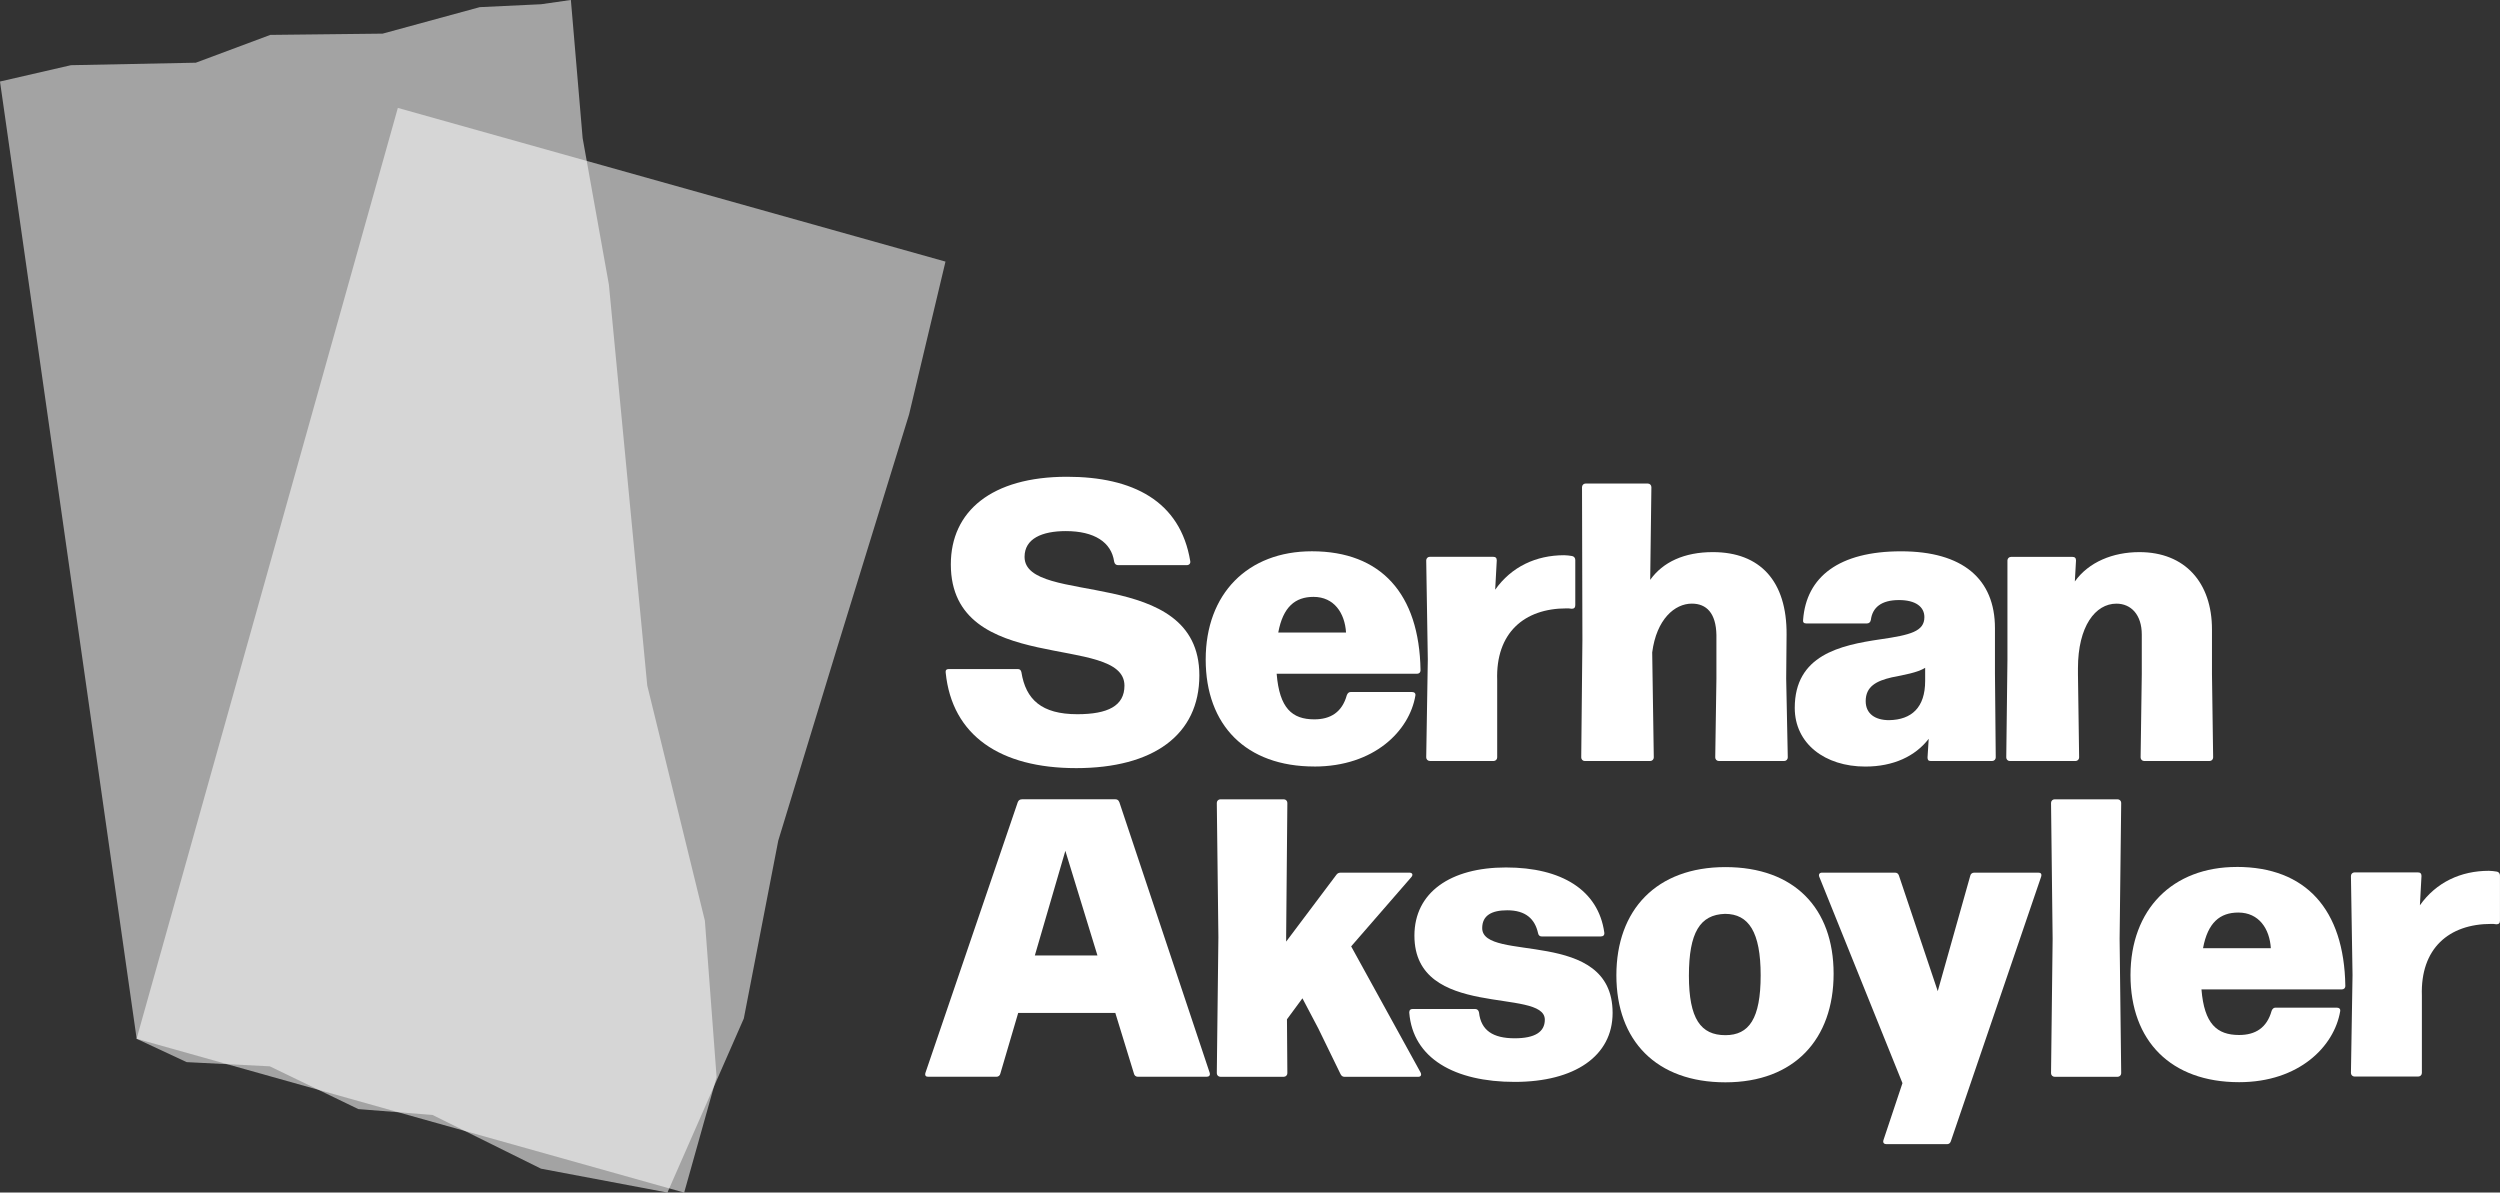 <?xml version="1.0" encoding="UTF-8"?>
<svg id="Layer_2" data-name="Layer 2" xmlns="http://www.w3.org/2000/svg" viewBox="0 0 895.46 427.15">
  <rect x="0" y="0" width="895.46" height="427.15" fill="#333333" stroke="none"/>
  <defs>
    <style>
      .cls-1, .cls-2 {
        fill: #fff;
      }

      .cls-2 {
        opacity: .55;
      }
    </style>
  </defs>
  <g id="Layer_1-2" data-name="Layer 1">
    <g>
      <path id="Path_6187" data-name="Path 6187" class="cls-2" d="m256.69,385.74l-11.63,41.42-196.11-55.09L0,29.2l25.42-5.85,44.72-.89,26.67-9.96,40.24-.45,34.8-9.49,21.94-1.04,10.69-1.53,4.21,49.46,9.41,52.5,13.74,143.59,20.64,84.23,4.19,55.95Z"/>
      <path id="Path_6188" data-name="Path 6188" class="cls-2" d="m239.07,427.15l-45.29-8.55-38.85-19.24-26.59-2.1-31.7-15.32-29.76-1.5-17.96-8.36L142.5,38.65l196.16,55.05-13.04,54.74-26.04,84.45-20.82,68.21-12.34,63.71-27.35,62.33Z"/>
      <g>
        <path class="cls-1" d="m385.43,275.13c27.69,0,44.16-11.92,44.16-33.22,0-39.61-62.61-24.56-62.61-42.45,0-6.53,6.25-9.23,14.77-9.23,10.22,0,16.33,3.97,17.32,10.93.14.85.71,1.27,1.42,1.27h24.57c.85,0,1.42-.57,1.27-1.42-3.55-21.58-20.59-30.24-44.16-30.24-26.98,0-41.6,12.35-41.6,31.38,0,40.32,62.19,24.42,62.19,43.45,0,7.24-5.96,10.22-16.89,10.22-12.78,0-18.46-5.25-20.02-15.05-.14-.71-.57-1.13-1.28-1.13h-24.7c-.85,0-1.28.42-1.14,1.28,2.27,22.57,19.59,34.21,46.71,34.21Z"/>
        <path class="cls-1" d="m470.77,274.56c21.44,0,34.07-12.78,36.2-25.42.15-.85-.42-1.28-1.27-1.28h-21.87c-.71,0-1.14.43-1.42,1.14-1.7,6.1-5.82,8.66-11.64,8.66-7.95,0-12.5-3.97-13.49-16.33h50.26c.71,0,1.27-.42,1.27-1.28-.42-27.4-14.19-42.59-38.9-42.59-23,0-38.05,15.19-38.05,38.76s14.48,38.33,38.91,38.33Zm-.29-60.77c7.38,0,11.22,5.82,11.65,12.78h-24.28c1.7-9.23,6.11-12.78,12.64-12.78Z"/>
        <path class="cls-1" d="m512.13,272.58h22.86c.71,0,1.28-.57,1.28-1.28v-27.69c-.57-16.89,9.65-25.7,24.84-25.7.57,0,1.14,0,1.85.14.85,0,1.28-.42,1.28-1.28v-16.19c0-.71-.42-1.27-1.14-1.42-.85-.14-1.99-.29-2.84-.29-10.08,0-18.88,4.12-24.71,12.35l.57-10.51c0-.85-.43-1.27-1.28-1.27h-22.72c-.71,0-1.27.57-1.27,1.27l.57,35.5-.57,35.07c0,.71.57,1.28,1.27,1.28Z"/>
        <path class="cls-1" d="m567.65,272.58h23.43c.71,0,1.28-.57,1.28-1.28l-.57-37.62c1.56-11.93,8.09-17.47,14.2-17.47,5.25,0,8.66,3.41,8.8,11.22v15.76l-.42,28.11c0,.71.57,1.28,1.28,1.28h23.43c.71,0,1.27-.57,1.27-1.28l-.57-28.25.14-15.76c.14-19.17-9.51-29.53-26.41-29.53-10.22,0-17.89,3.55-22.44,9.94l.43-33.22c0-.71-.57-1.28-1.28-1.28h-22.29c-.71,0-1.28.57-1.28,1.28l.14,54.66-.42,42.17c0,.71.57,1.28,1.27,1.28Z"/>
        <path class="cls-1" d="m719.86,272.58h23.57c.71,0,1.28-.57,1.28-1.28l-.42-29.81v-2.13c0-15.05,6.25-23.14,13.77-23.14,5.25,0,9.09,3.97,9.09,11.07v14.2l-.42,29.81c0,.71.57,1.28,1.28,1.28h23.43c.71,0,1.27-.57,1.27-1.28l-.42-29.81v-16.04c0-16.75-9.65-27.69-25.98-27.69-9.51,0-18.17,3.55-23.14,10.51l.42-7.53c0-.85-.42-1.27-1.27-1.27h-22.01c-.71,0-1.28.57-1.28,1.27v35.78l-.42,34.79c0,.71.57,1.28,1.27,1.28Z"/>
        <path class="cls-1" d="m400.9,287.29c-.28-.71-.71-1-1.42-1h-33.36c-.71,0-1.28.28-1.56,1l-33.08,96.97c-.29,1,.14,1.42.99,1.42h24.42c.71,0,1.27-.42,1.42-1.14l6.39-21.72h34.79l6.67,21.72c.14.71.71,1.14,1.42,1.14h24.57c.85,0,1.42-.42,1.14-1.42l-32.37-96.97Zm-30.24,54.95l10.93-37.49,11.5,37.49h-22.43Z"/>
        <path class="cls-1" d="m483.97,338.97l21.58-24.84c.71-.85.28-1.56-.71-1.56h-24.57c-.57,0-1.13.14-1.56.71l-18.03,23.99v-2.13l.43-47.56c0-.71-.57-1.28-1.28-1.28h-22.71c-.71,0-1.28.57-1.28,1.28l.57,48.13-.57,48.7c0,.71.57,1.28,1.28,1.28h22.71c.71,0,1.28-.57,1.28-1.28l-.14-19.31,5.54-7.52,5.68,10.79,7.95,16.33c.28.57.71,1,1.42,1h26.41c1,0,1.28-.71.85-1.56l-24.85-45.15Z"/>
        <path class="cls-1" d="m530.9,332.44c0-4.55,3.41-6.39,8.95-6.39,6.67,0,9.94,3.12,11.07,8.24.14.71.57,1.13,1.28,1.13h21.16c.85,0,1.42-.42,1.27-1.42-2.13-15.2-15.33-23.29-35.21-23.29s-32.8,8.95-32.8,24.42c0,30.24,46.71,18.46,46.71,30.1,0,4.4-3.55,6.67-10.79,6.67-7.81,0-12.07-2.84-12.78-9.23-.14-.85-.71-1.27-1.42-1.27h-22.29c-.85,0-1.28.42-1.28,1.27,1.28,16.47,16.33,24.85,37.77,24.85s35.07-9.23,35.07-24.71c0-30.81-46.71-17.89-46.71-30.38Z"/>
        <path class="cls-1" d="m618.01,310.58c-24.71,0-39.05,15.33-39.05,38.76s14.34,38.33,39.05,38.33,38.76-15.47,38.76-38.9-14.06-38.19-38.76-38.19Zm0,60.2c-8.8,0-13.07-5.82-13.07-21.3s3.98-21.87,12.92-22.15c8.52,0,12.78,6.53,12.78,22.01s-4.12,21.44-12.64,21.44Z"/>
        <path class="cls-1" d="m730.13,312.57h-23c-.71,0-1.28.42-1.42,1.13l-11.64,41.32-13.92-41.46c-.28-.71-.71-.99-1.42-.99h-26.12c-.85,0-1.28.57-1,1.42l29.82,73.97-6.82,20.44c-.28,1,.28,1.42,1.13,1.42h21.58c.71,0,1.14-.28,1.42-.99l32.37-94.84c.28-1-.14-1.42-1-1.42Z"/>
        <path class="cls-1" d="m758.5,286.3h-22.57c-.71,0-1.28.57-1.28,1.28l.57,48.7-.57,48.13c0,.71.57,1.28,1.28,1.28h22.57c.71,0,1.28-.57,1.28-1.28l-.57-48.13.57-48.7c0-.71-.57-1.28-1.28-1.28Z"/>
        <path class="cls-1" d="m801.16,310.53c-23,0-38.05,15.19-38.05,38.76s14.48,38.33,38.91,38.33c21.44,0,34.07-12.78,36.2-25.42.15-.85-.42-1.28-1.27-1.28h-21.87c-.71,0-1.14.43-1.42,1.14-1.7,6.1-5.82,8.66-11.64,8.66-7.95,0-12.5-3.97-13.49-16.33h50.26c.71,0,1.27-.42,1.27-1.28-.42-27.4-14.19-42.59-38.9-42.59Zm-12.07,29.11c1.7-9.23,6.11-12.78,12.64-12.78,7.38,0,11.22,5.82,11.65,12.78h-24.28Z"/>
        <path class="cls-1" d="m894.32,312.2c-.85-.14-1.99-.29-2.84-.29-10.08,0-18.88,4.12-24.71,12.35l.57-10.51c0-.85-.43-1.27-1.28-1.27h-22.72c-.71,0-1.27.57-1.27,1.27l.57,35.5-.57,35.07c0,.71.57,1.28,1.27,1.28h22.86c.71,0,1.28-.57,1.28-1.28v-27.69c-.57-16.89,9.65-25.7,24.84-25.7.57,0,1.14,0,1.85.14.85,0,1.28-.42,1.28-1.28v-16.19c0-.71-.42-1.27-1.14-1.42Z"/>
        <path class="cls-1" d="m673.52,228.99c-14.48,2.13-30.67,5.68-30.67,24.57,0,12.78,10.79,21.01,25.27,21.01,10.08,0,17.89-3.69,22.71-9.94l-.42,6.67c0,.85.28,1.28,1.14,1.28h22.01c.71,0,1.28-.57,1.28-1.28l-.28-30.1v-16.19c0-17.61-11.5-27.54-33.65-27.54s-33.94,9.09-35.07,24.56c-.14.85.28,1.28,1.13,1.28h21.72c.71,0,1.28-.42,1.42-1.28.57-4.4,3.69-7.1,10.08-7.1,5.96,0,9.09,2.42,9.09,6.11,0,5.11-4.97,6.39-15.76,7.95Zm16.04,10.22v4.68c0,9.51-4.83,13.92-12.92,14.06-4.97,0-8.38-2.27-8.38-6.82,0-5.25,3.83-7.24,9.37-8.52,4.26-.85,9.23-1.7,11.93-3.41Z"/>
      </g>
    </g>
  </g>
</svg>